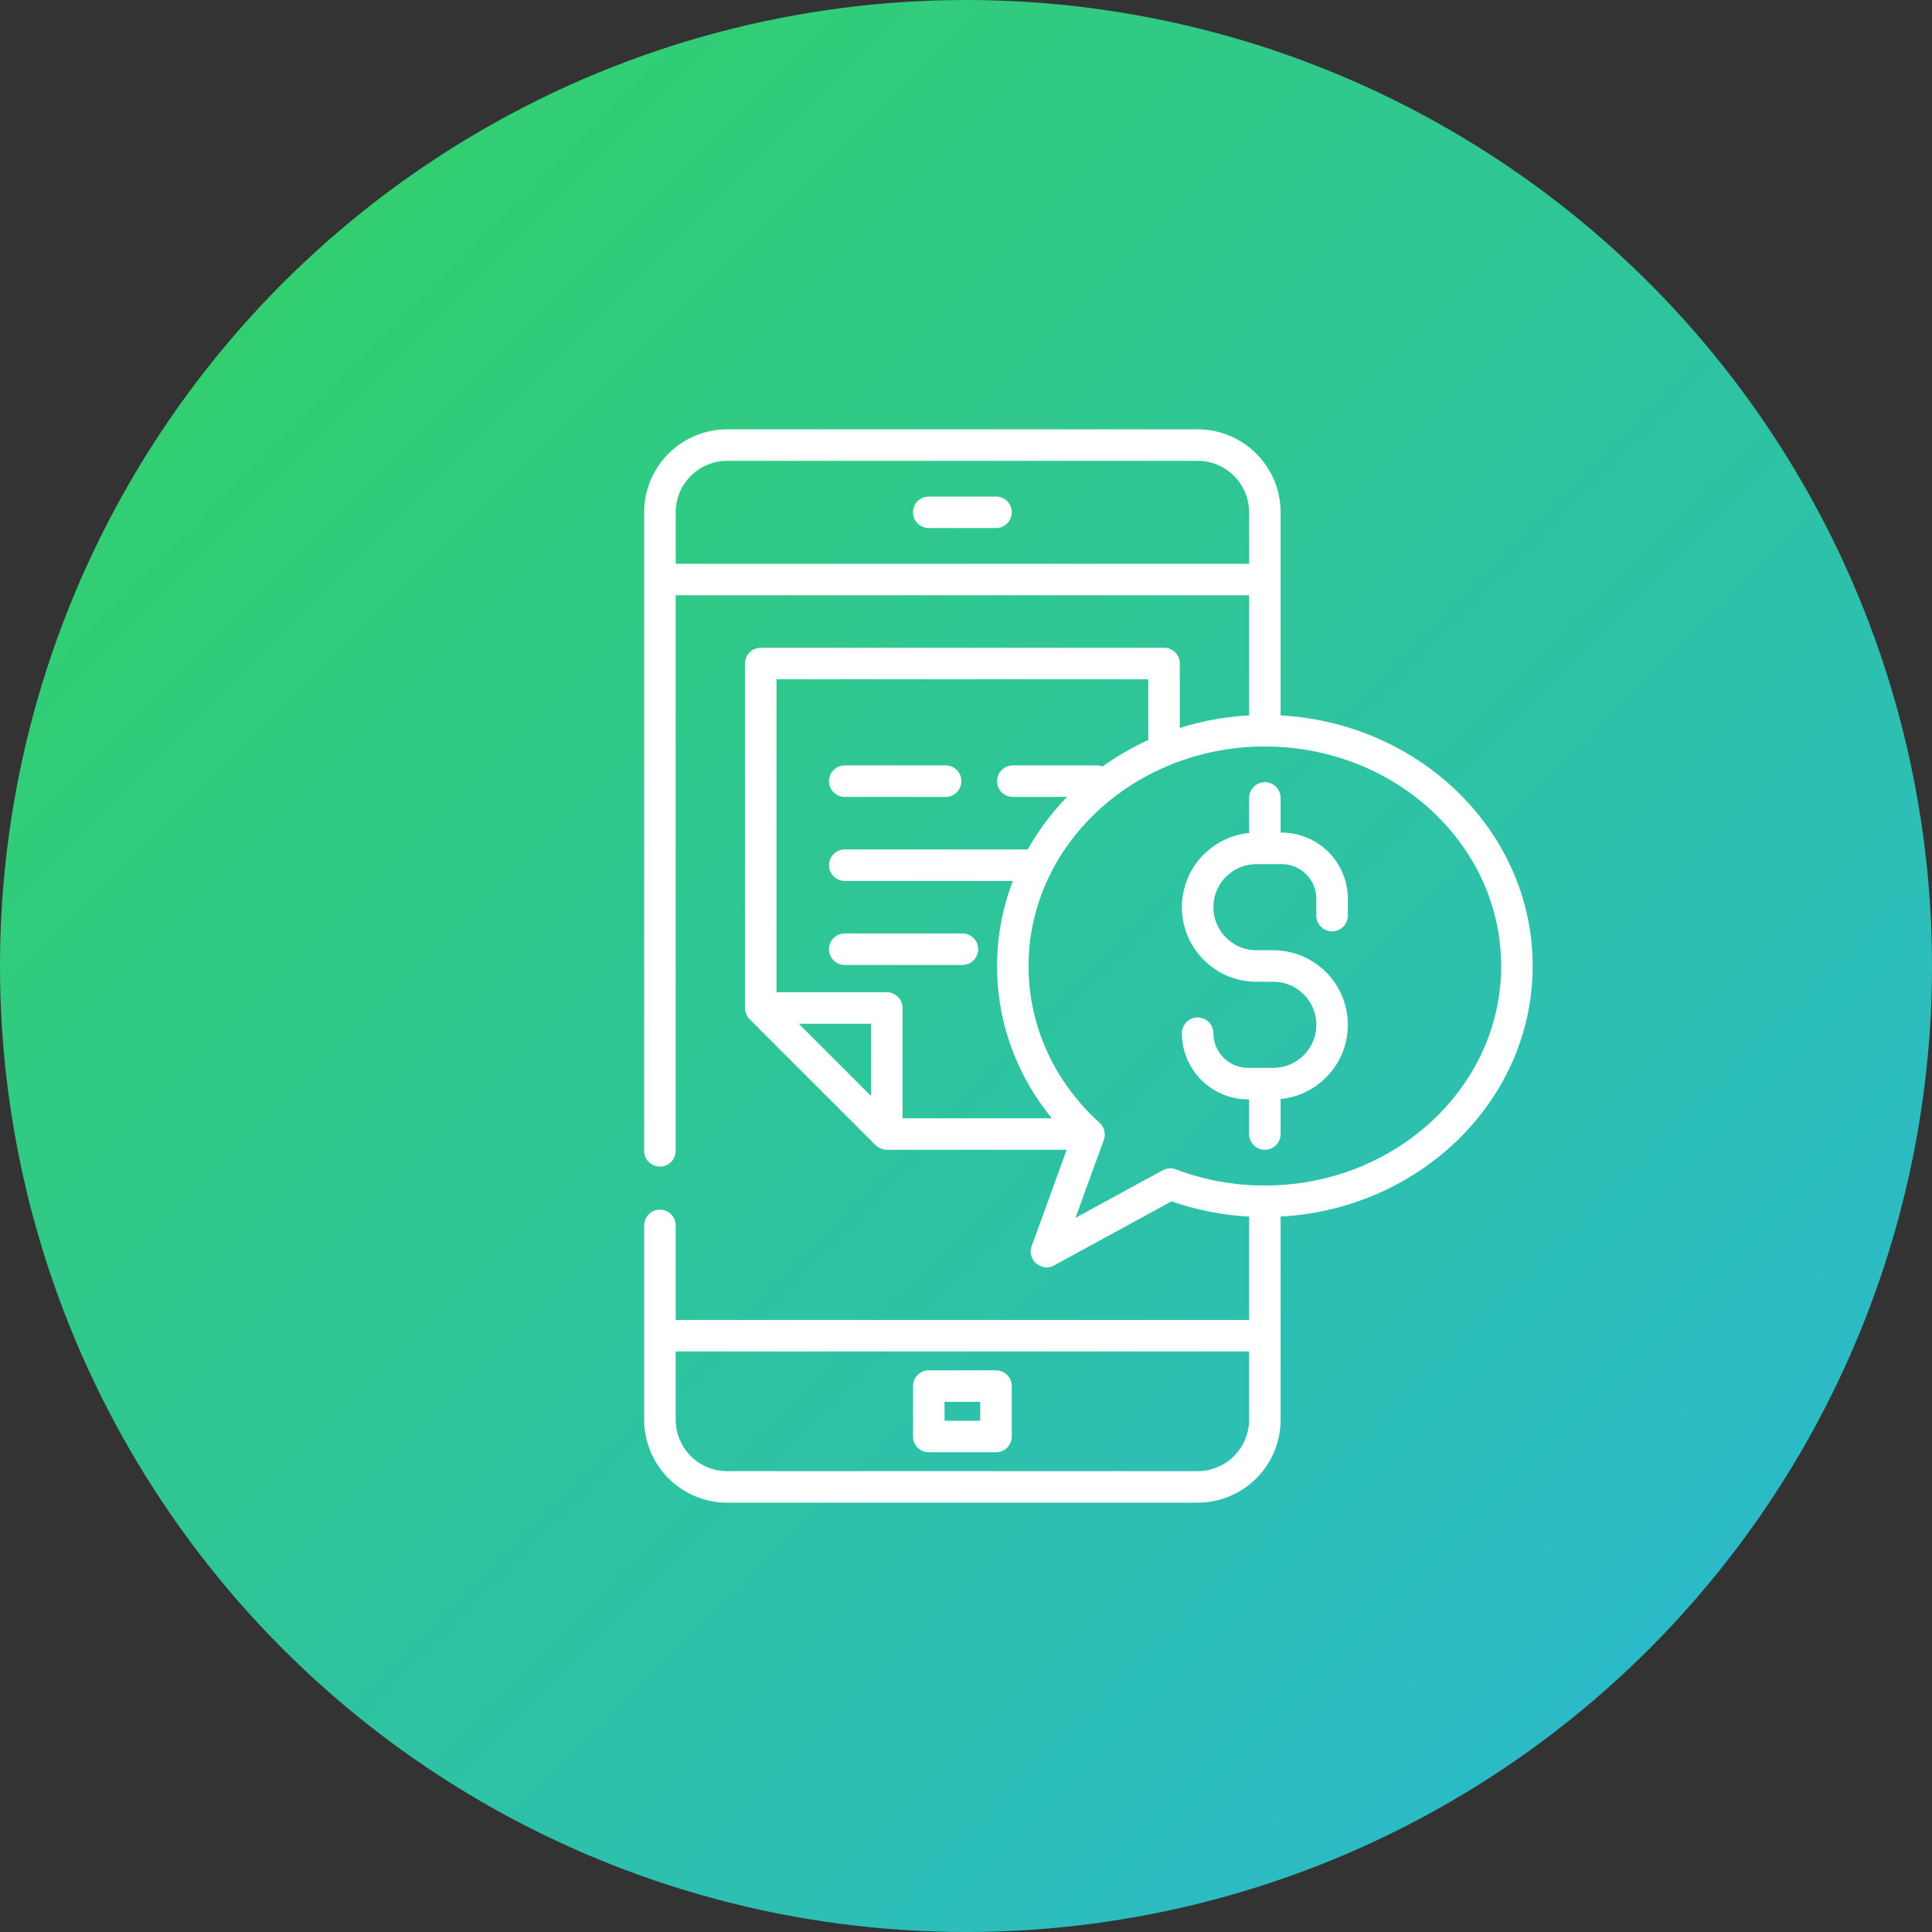 <svg xmlns="http://www.w3.org/2000/svg" width="72" height="72"><rect width="100%" height="100%" fill="#333333" stroke="none"/><defs><linearGradient id="a" x1="0%" x2="99.58%" y1="0%" y2="99.58%"><stop offset="0%" stop-color="#33D35E"/><stop offset="100%" stop-color="#2AB6D9"/></linearGradient></defs><g fill="none" fill-rule="evenodd"><circle cx="36" cy="36" r="36" fill="url(#a)"/><path fill="#FFF" fill-rule="nonzero" d="M44.633 16a3.096 3.096 0 0 1 3.092 3.092v7.57c5.23.286 9.393 4.365 9.393 9.338s-4.162 9.052-9.393 9.338v7.57A3.095 3.095 0 0 1 44.633 56H27.099a3.095 3.095 0 0 1-3.092-3.092v-7.24a.587.587 0 1 1 1.174 0v3.522h21.37v-3.852a10.5 10.5 0 0 1-2.89-.568l-4.383 2.391c-.466.254-1.013-.22-.833-.716l1.308-3.596h-6.705a.6.6 0 0 1-.415-.172l-4.697-4.696a.6.6 0 0 1-.172-.415V24.728c0-.324.263-.587.587-.587h15.03c.324 0 .587.263.587.587v2.402a10.5 10.5 0 0 1 2.583-.468v-4.478H25.18v20.704a.587.587 0 1 1-1.174 0V19.092A3.096 3.096 0 0 1 27.099 16zm1.918 34.364H25.18v2.544a1.92 1.92 0 0 0 1.918 1.918h17.534a1.92 1.92 0 0 0 1.918-1.918v-2.544zm-9.433.705c.325 0 .587.262.587.587v1.878a.587.587 0 0 1-.587.587h-2.505a.587.587 0 0 1-.587-.587v-1.878c0-.325.263-.587.587-.587zm-.587 1.174h-1.33v.704h1.33zM47.138 27.82c-4.856 0-8.806 3.67-8.806 8.18 0 2.217.94 4.293 2.647 5.846.177.16.239.41.157.635l-1.056 2.905 3.251-1.773a.6.6 0 0 1 .49-.034 9.3 9.3 0 0 0 3.317.601c4.856 0 8.806-3.67 8.806-8.18s-3.95-8.18-8.806-8.18m0 1.33c.324 0 .587.264.587.588v1.291h.04a2.47 2.47 0 0 1 2.465 2.466v.626a.587.587 0 1 1-1.174 0v-.626c0-.712-.58-1.291-1.292-1.291h-.94c-.884 0-1.604.72-1.604 1.604s.72 1.605 1.605 1.605h.626a2.78 2.78 0 0 1 2.779 2.779c0 1.44-1.1 2.627-2.505 2.765v1.305a.587.587 0 1 1-1.174 0v-1.291h-.04a2.47 2.47 0 0 1-2.465-2.466.587.587 0 1 1 1.174 0c0 .712.58 1.291 1.292 1.291h.939c.885 0 1.605-.72 1.605-1.604s-.72-1.605-1.605-1.605h-.626a2.78 2.78 0 0 1-2.78-2.779 2.783 2.783 0 0 1 2.506-2.765v-1.305c0-.324.263-.587.587-.587zm-4.345-3.835H28.938v11.663h4.11c.324 0 .587.263.587.588v4.11h5.567c-1.327-1.622-2.044-3.593-2.044-5.676 0-1.112.208-2.18.59-3.17h-6.266a.587.587 0 1 1 0-1.174h6.82a9.4 9.4 0 0 1 1.466-1.957h-2.023a.587.587 0 1 1 0-1.174h3.13q.114 0 .214.04.797-.571 1.704-.985zM32.461 38.153h-2.692l2.692 2.692zm3.405-3.366a.587.587 0 1 1 0 1.174h-4.384a.587.587 0 1 1 0-1.174zm-.626-6.263a.587.587 0 1 1 0 1.175h-3.758a.587.587 0 1 1 0-1.175zm9.393-11.35H27.099a1.92 1.92 0 0 0-1.918 1.918v1.918h21.37v-1.918a1.92 1.92 0 0 0-1.918-1.918m-7.515 1.33a.587.587 0 1 1 0 1.175h-2.505a.587.587 0 1 1 0-1.174z"/></g></svg>